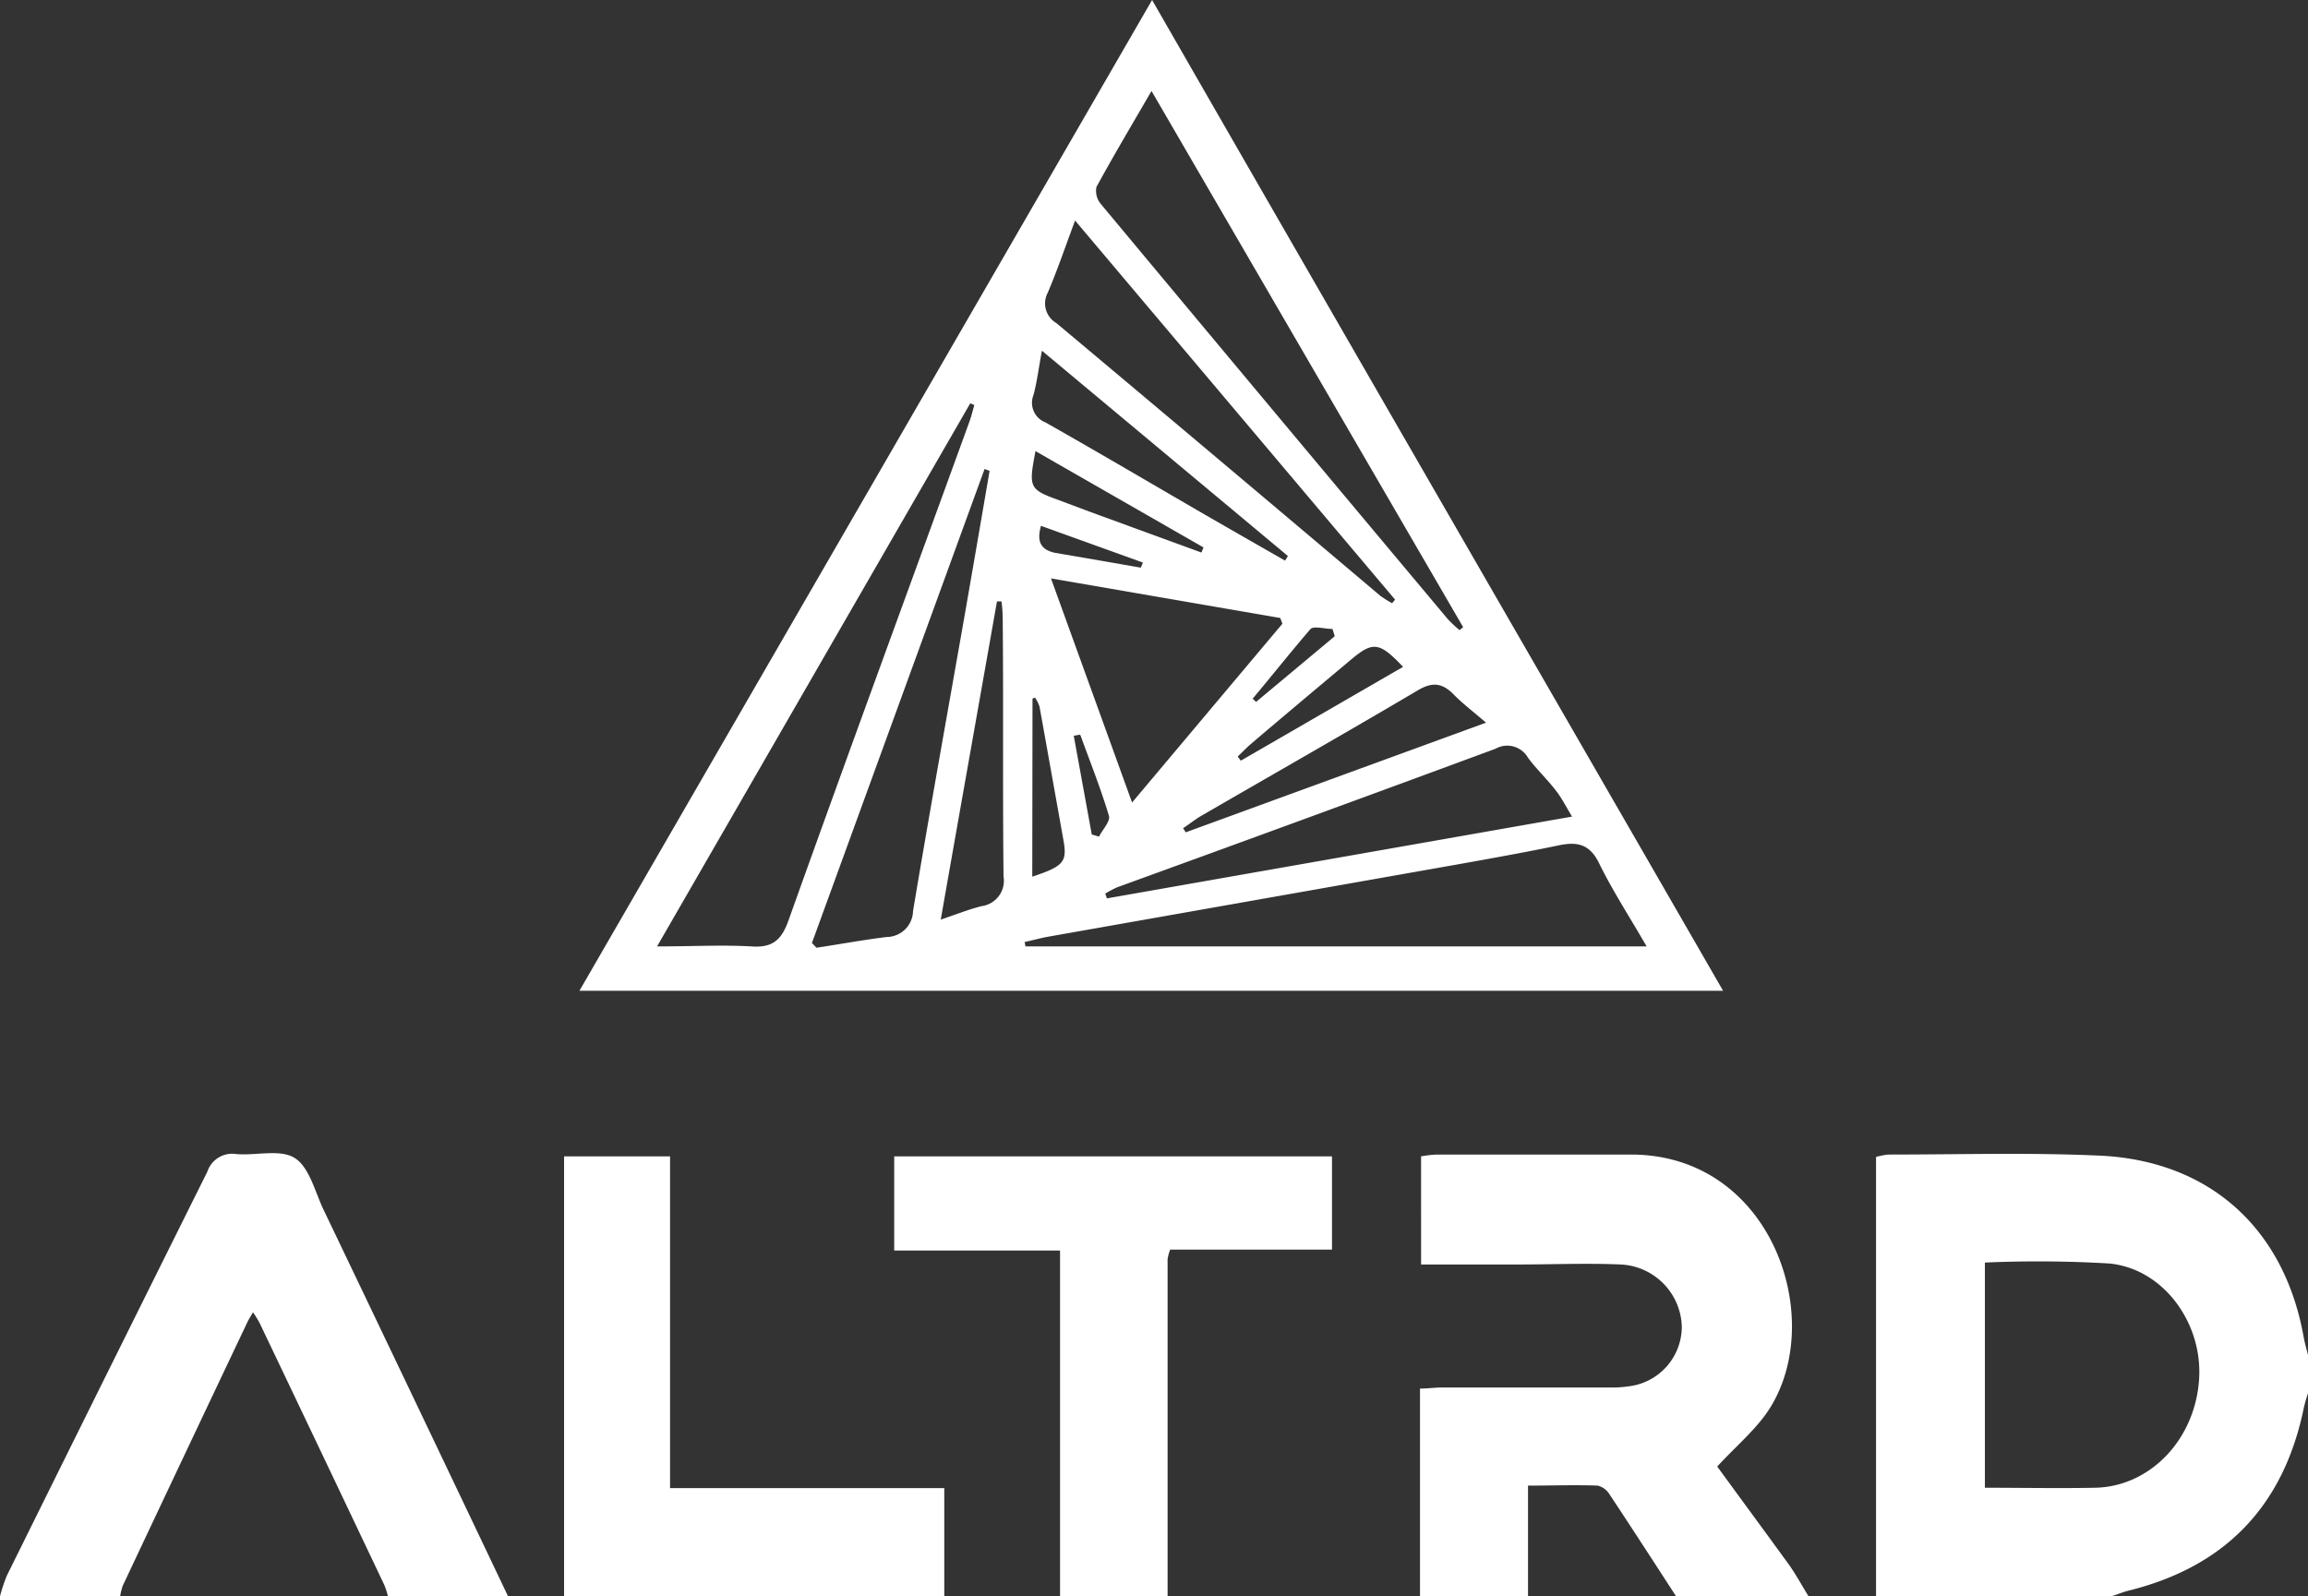 <svg xmlns="http://www.w3.org/2000/svg" viewBox="0 0 193.58 133.9"><rect x="0" y="0" width="193.58" height="133.9" fill="#333333" stroke="none"/><defs><style>.cls-1{fill:#fff;}</style></defs><g id="Layer_2" data-name="Layer 2"><g id="Layer_1-2" data-name="Layer 1"><g id="l3AyKA.tif"><path class="cls-1" d="M157.35,133.9V97.05a6.19,6.19,0,0,1,1-.2c5.93,0,11.86-.18,17.77.09,9.25.43,15.49,6.15,17.1,15.24.1.54.26,1.07.39,1.61v3a12.87,12.87,0,0,0-.37,1.25c-1.66,8.2-6.52,13.35-14.67,15.38-.47.11-.93.31-1.4.46Zm9.13-28v18.9c3.15,0,6.21.06,9.26,0,4.66-.11,8.42-4.12,8.71-9.18.27-4.68-3-9.17-7.5-9.63A101.22,101.22,0,0,0,166.48,105.91Z"></path><path class="cls-1" d="M119.1,133.9V116.48c.66,0,1.25-.09,1.84-.09h13.92a10.33,10.33,0,0,0,1.67-.09,5.05,5.05,0,0,0,4.53-5,5.38,5.38,0,0,0-5.14-5.23c-2.85-.12-5.71,0-8.56,0h-8.17V97a10.49,10.49,0,0,1,1.27-.15c5.48,0,11,0,16.44,0,11.65.08,16.26,13.58,11.61,21.17-1.11,1.81-2.85,3.22-4.48,5,1.86,2.55,3.93,5.36,6,8.21.6.84,1.1,1.77,1.65,2.66H140.57c-1.85-2.85-3.69-5.7-5.57-8.53a1.6,1.6,0,0,0-1-.74c-1.87-.07-3.76,0-5.84,0v9.31Z"></path><path class="cls-1" d="M0,133.9a14.44,14.44,0,0,1,.57-1.72q8.41-17,16.82-33.89a2.19,2.19,0,0,1,2.43-1.48c1.66.14,3.68-.44,4.9.33s1.68,2.77,2.39,4.28q7.77,16.23,15.5,32.48H32.54a7.21,7.21,0,0,0-.3-.93q-5.22-11-10.47-22a9.23,9.23,0,0,0-.55-.89c-.23.4-.38.62-.49.87q-5.22,11-10.43,22.06a5,5,0,0,0-.23.94Z"></path><path class="cls-1" d="M88.91,133.9v-29H75V97h36.72v7.82H98.15a3.81,3.81,0,0,0-.22.8q0,14.15,0,28.29Z"></path><path class="cls-1" d="M47.31,133.9V97H56.2v27.83h23v9.12Z"></path><path class="cls-1" d="M96.63,0c16,27.85,31.89,55.34,47.89,83.11H48.6Zm41.48,79.39c-1.48-2.56-2.88-4.71-4-7-.78-1.59-1.83-1.8-3.36-1.48-2.79.58-5.58,1.08-8.38,1.58L87.94,78.57c-.66.12-1.31.3-2,.45l.07.37Zm-83,0c2.94,0,5.44-.14,7.92,0,1.79.13,2.52-.56,3.1-2.17,5-14,10.12-27.92,15.19-41.88.16-.44.27-.91.4-1.36l-.34-.15ZM96.58,7.63c-1.7,2.94-3.21,5.47-4.62,8.06a1.71,1.71,0,0,0,.37,1.42q14.52,17.43,29.09,34.81a10.88,10.88,0,0,0,1,.94l.3-.25ZM88.15,48.52c2.32,6.42,4.49,12.4,6.8,18.8l12.61-15-.18-.48ZM83,39.5l-.42-.16L68.1,79.1l.38.4c2-.3,3.92-.66,5.9-.9a2.23,2.23,0,0,0,2.2-2.18c1.36-8.15,2.83-16.28,4.26-24.41Q81.93,45.76,83,39.5Zm7.17-21c-.84,2.25-1.49,4.18-2.29,6.05a1.91,1.91,0,0,0,.72,2.55q13.6,11.4,27.16,22.87a9.35,9.35,0,0,0,1,.63l.25-.3Zm41.68,50c-.59-1-.9-1.6-1.32-2.14-.76-1-1.66-1.83-2.38-2.81a2,2,0,0,0-2.72-.74Q109.6,68.66,93.7,74.43a9.26,9.26,0,0,0-1,.53l.14.4Zm-53,8.66c1.42-.48,2.44-.89,3.49-1.15a2.15,2.15,0,0,0,1.83-2.49c-.08-7.25,0-14.49-.07-21.73A11.94,11.94,0,0,0,84,50.45h-.38C82.07,59.23,80.51,68,78.9,77.16Zm20.37-7.71.23.37,25.19-9.2c-1.17-1-2-1.63-2.75-2.4-1-1-1.85-1-3.06-.26-6.06,3.58-12.18,7.06-18.27,10.59C100.15,68.82,99.71,69.15,99.27,69.45Zm8.55-22.4.25-.41L87.39,29.42c-.29,1.55-.42,2.66-.71,3.72a1.76,1.76,0,0,0,1,2.29c4.52,2.56,9,5.2,13.48,7.8Q104.5,45.15,107.82,47.05Zm-7-.7.17-.43L86.85,37.84c-.59,3.09-.53,3.21,2,4.13l2.67,1Zm16.91,9.59c-2-2.11-2.53-2.16-4.41-.57-2.77,2.32-5.55,4.65-8.31,7-.4.34-.77.73-1.15,1.09l.26.35Zm-31.1,17.6c2.66-.89,2.94-1.24,2.61-3.09q-1-5.6-2-11.17a3,3,0,0,0-.38-.76l-.21.08Zm9.1-25.91.18-.44-8.55-3.08c-.38,1.34,0,2,1.16,2.26Q92.16,47,95.75,47.63Zm-5.13,14-.49.09L91.57,70l.61.18c.29-.6,1-1.31.82-1.78C92.32,66.13,91.43,63.91,90.62,61.67Zm14.46-3.08.34.33,6.6-5.51-.19-.61c-.63,0-1.55-.27-1.84,0C108.27,54.68,106.7,56.66,105.08,58.59Z"></path></g></g></g></svg>